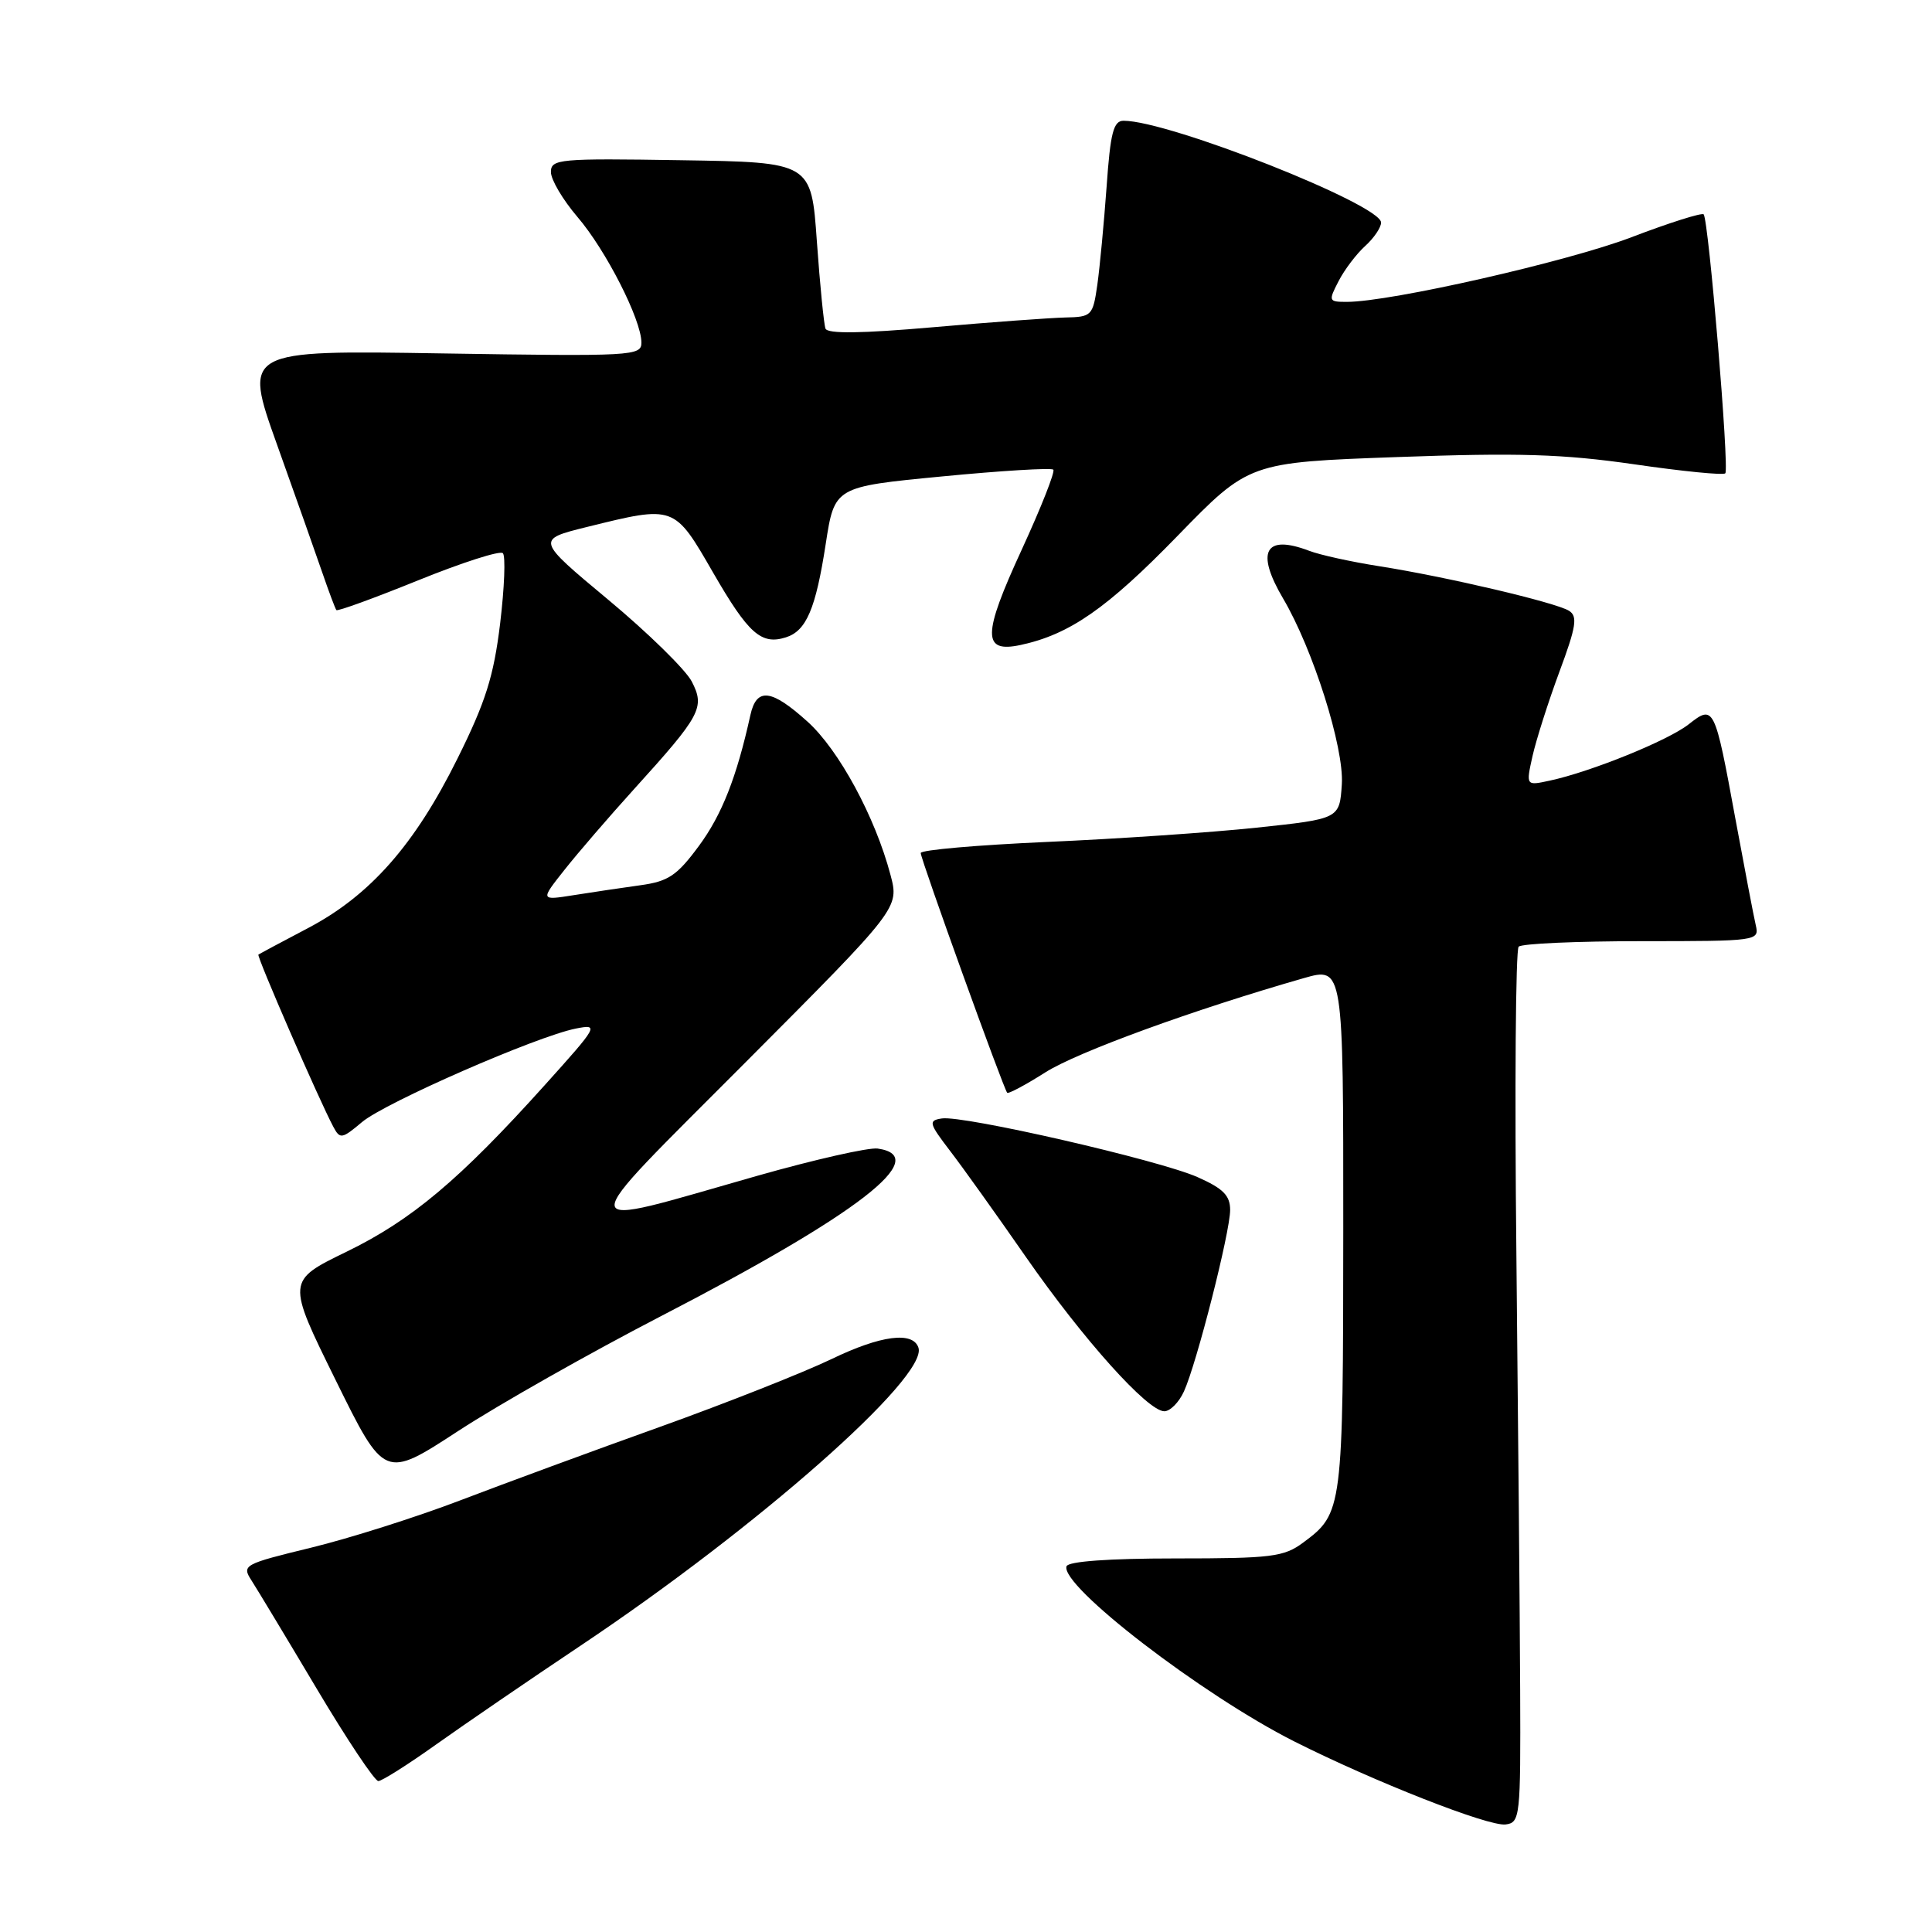 <?xml version="1.0" encoding="UTF-8" standalone="no"?>
<!DOCTYPE svg PUBLIC "-//W3C//DTD SVG 1.1//EN" "http://www.w3.org/Graphics/SVG/1.1/DTD/svg11.dtd" >
<svg xmlns="http://www.w3.org/2000/svg" xmlns:xlink="http://www.w3.org/1999/xlink" version="1.1" viewBox="0 0 256 256">
 <g >
 <path fill="currentColor"
d=" M 201.43 224.00 C 201.39 214.38 201.16 188.43 200.93 166.33 C 200.69 144.24 200.83 125.84 201.23 125.44 C 201.63 125.03 208.98 124.71 217.55 124.71 C 232.89 124.71 233.13 124.67 232.65 122.60 C 232.38 121.45 231.17 115.10 229.95 108.50 C 227.20 93.51 227.11 93.34 223.75 95.98 C 221.03 98.12 210.80 102.27 205.34 103.44 C 202.19 104.12 202.19 104.12 203.07 100.17 C 203.56 98.00 205.16 92.98 206.63 89.01 C 208.86 83.02 209.07 81.66 207.90 80.93 C 206.13 79.83 191.63 76.42 182.78 75.03 C 179.08 74.45 174.88 73.53 173.46 72.98 C 167.61 70.76 166.35 73.08 170.02 79.31 C 173.99 86.04 178.11 99.08 177.80 103.91 C 177.50 108.50 177.50 108.50 166.50 109.67 C 160.45 110.31 147.96 111.16 138.75 111.56 C 129.54 111.97 122.00 112.62 122.00 113.03 C 122.00 113.86 132.99 144.32 133.46 144.80 C 133.63 144.96 135.91 143.75 138.52 142.09 C 142.76 139.40 158.12 133.80 172.75 129.61 C 178.00 128.11 178.00 128.11 177.99 162.80 C 177.97 200.11 177.92 200.51 172.68 204.40 C 170.12 206.30 168.50 206.50 155.76 206.50 C 146.93 206.50 141.54 206.89 141.32 207.54 C 140.46 210.11 159.27 224.58 171.50 230.75 C 182.04 236.06 197.24 242.04 199.50 241.75 C 201.42 241.51 201.50 240.78 201.43 224.00 Z  M 57.75 231.18 C 61.46 228.54 70.12 222.61 77.00 218.01 C 100.43 202.34 122.97 182.46 121.70 178.58 C 120.98 176.38 116.71 176.93 110.19 180.08 C 106.51 181.85 96.30 185.89 87.50 189.05 C 78.70 192.20 66.78 196.59 61.00 198.80 C 55.22 201.01 46.33 203.83 41.24 205.07 C 32.28 207.25 32.02 207.39 33.32 209.41 C 34.06 210.56 37.95 217.01 41.96 223.75 C 45.97 230.49 49.65 236.00 50.13 236.00 C 50.60 236.00 54.03 233.83 57.75 231.18 Z  M 87.50 174.44 C 113.72 160.89 123.62 153.24 116.30 152.19 C 115.11 152.02 107.91 153.65 100.31 155.81 C 75.33 162.92 75.46 164.18 98.83 140.72 C 119.16 120.32 119.16 120.32 117.99 115.91 C 115.96 108.24 111.16 99.37 107.00 95.62 C 102.20 91.29 100.25 91.06 99.43 94.75 C 97.62 102.97 95.65 107.98 92.60 112.10 C 89.70 116.03 88.56 116.79 84.85 117.30 C 82.46 117.63 78.49 118.22 76.04 118.61 C 71.58 119.32 71.58 119.32 74.82 115.23 C 76.61 112.97 80.74 108.18 84.00 104.58 C 92.89 94.77 93.44 93.75 91.66 90.30 C 90.85 88.74 85.87 83.86 80.61 79.48 C 71.03 71.50 71.03 71.50 77.76 69.83 C 89.42 66.95 89.32 66.91 94.51 75.91 C 99.17 83.98 100.87 85.49 104.14 84.45 C 106.84 83.60 108.09 80.67 109.41 72.09 C 110.58 64.50 110.58 64.50 124.83 63.13 C 132.67 62.37 139.30 61.97 139.57 62.23 C 139.83 62.50 137.95 67.25 135.40 72.80 C 130.16 84.16 130.14 86.56 135.25 85.46 C 141.74 84.06 146.68 80.62 156.00 71.04 C 165.50 61.27 165.50 61.27 185.21 60.56 C 201.23 59.98 207.09 60.16 216.53 61.52 C 222.91 62.45 228.35 62.99 228.61 62.72 C 229.17 62.16 226.40 29.07 225.74 28.40 C 225.49 28.16 221.18 29.52 216.16 31.44 C 207.69 34.67 184.23 40.00 178.47 40.00 C 176.04 40.00 176.00 39.90 177.37 37.25 C 178.15 35.73 179.74 33.64 180.90 32.59 C 182.05 31.55 183.00 30.15 183.00 29.49 C 183.00 27.11 154.90 16.00 148.88 16.00 C 147.54 16.00 147.13 17.58 146.63 24.75 C 146.28 29.56 145.73 35.41 145.40 37.75 C 144.81 41.84 144.66 42.00 141.14 42.07 C 139.14 42.12 131.26 42.69 123.64 43.36 C 114.13 44.19 109.65 44.25 109.38 43.54 C 109.17 42.97 108.65 37.78 108.24 32.00 C 107.50 21.50 107.50 21.50 90.25 21.23 C 74.06 20.97 73.00 21.07 73.00 22.80 C 73.00 23.81 74.58 26.48 76.51 28.74 C 80.30 33.16 84.97 42.34 84.99 45.38 C 85.00 47.17 83.91 47.23 58.61 46.83 C 32.23 46.40 32.23 46.40 36.72 58.95 C 39.19 65.85 41.90 73.53 42.75 76.00 C 43.60 78.47 44.42 80.65 44.57 80.84 C 44.72 81.03 49.60 79.25 55.40 76.90 C 61.20 74.55 66.26 72.92 66.63 73.30 C 67.01 73.67 66.84 77.87 66.27 82.62 C 65.42 89.61 64.35 93.01 60.63 100.49 C 54.95 111.95 49.04 118.65 40.81 122.98 C 37.34 124.80 34.38 126.39 34.24 126.49 C 33.98 126.69 42.31 145.83 44.16 149.29 C 45.05 150.97 45.30 150.93 47.97 148.68 C 51.05 146.09 71.08 137.33 76.30 136.29 C 79.40 135.68 79.28 135.90 72.16 143.81 C 60.89 156.33 54.54 161.67 45.90 165.87 C 37.99 169.72 37.99 169.72 44.47 182.86 C 50.94 195.99 50.94 195.99 60.72 189.61 C 66.10 186.10 78.15 179.28 87.50 174.44 Z  M 156.88 184.37 C 158.57 180.66 163.00 163.26 163.00 160.33 C 163.00 158.41 162.08 157.48 158.67 155.97 C 153.56 153.71 127.63 147.76 124.80 148.20 C 122.99 148.48 123.07 148.81 125.89 152.50 C 127.58 154.70 132.10 161.03 135.94 166.56 C 143.55 177.50 152.07 187.00 154.28 187.00 C 155.05 187.00 156.22 185.82 156.88 184.37 Z "/>
</g>
</svg>